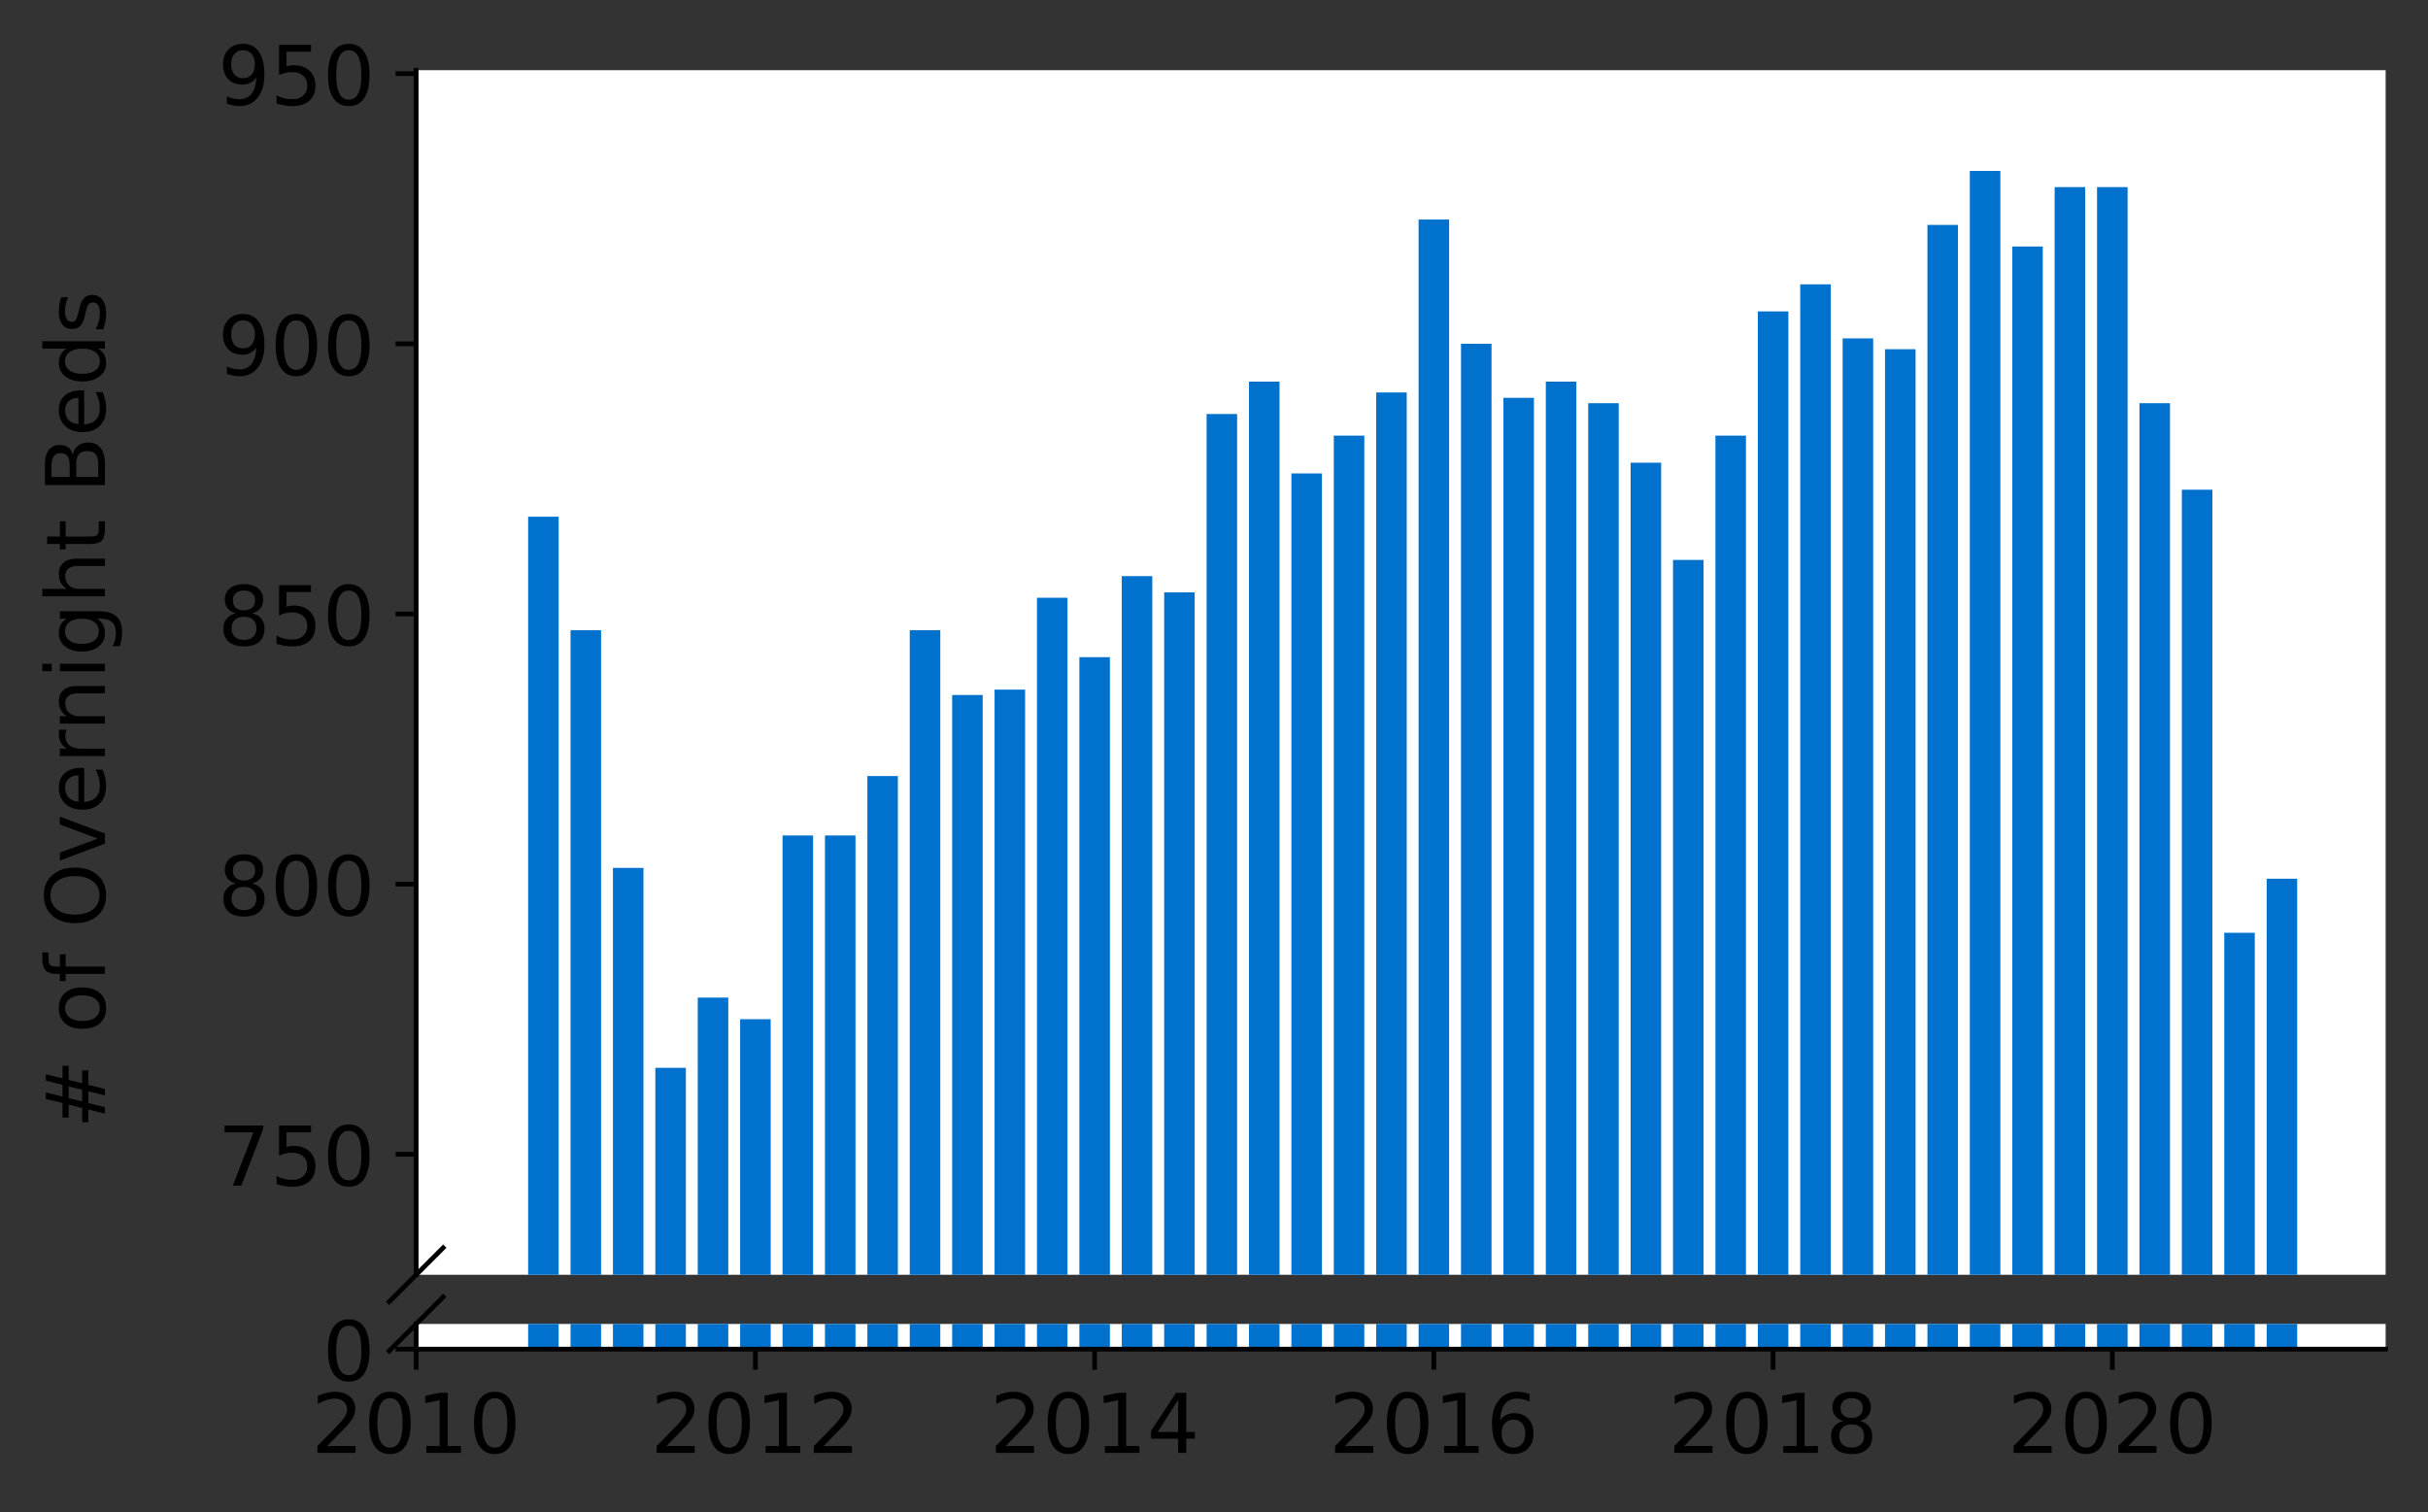 <?xml version="1.0" encoding="utf-8" standalone="no"?>
<!DOCTYPE svg PUBLIC "-//W3C//DTD SVG 1.1//EN"
  "http://www.w3.org/Graphics/SVG/1.1/DTD/svg11.dtd">
<!-- Created with matplotlib (https://matplotlib.org/) -->
<svg height="257.12pt" version="1.1" viewBox="0 0 412.749 257.12" width="412.749pt" xmlns="http://www.w3.org/2000/svg" xmlns:xlink="http://www.w3.org/1999/xlink">
 <rect x="0" y="0" width="412.749" height="257.12" fill="#333333" stroke="none"/>
 <defs>
  <style type="text/css">*{stroke-linecap:butt;stroke-linejoin:round;}</style>
 </defs>
 <g id="figure_1">
  <g id="patch_1">
   <path d="M 0 257.12 
L 412.749 257.12 
L 412.749 0 
L 0 0 
z
" style="fill:none;"/>
  </g>
  <g id="axes_1">
   <g id="patch_2">
    <path d="M 70.749 216.727 
L 405.549 216.727 
L 405.549 11.931 
L 70.749 11.931 
z
" style="fill:#ffffff;"/>
   </g>
   <g id="patch_3">
    <path clip-path="url(#pdc0713d2b3)" d="M 385.323 885.204 
L 390.513 885.204 
L 390.513 149.393 
L 385.323 149.393 
z
" style="fill:#0072ce;"/>
   </g>
   <g id="patch_4">
    <path clip-path="url(#pdc0713d2b3)" d="M 378.114 885.204 
L 383.304 885.204 
L 383.304 158.579 
L 378.114 158.579 
z
" style="fill:#0072ce;"/>
   </g>
   <g id="patch_5">
    <path clip-path="url(#pdc0713d2b3)" d="M 370.906 885.204 
L 376.096 885.204 
L 376.096 83.252 
L 370.906 83.252 
z
" style="fill:#0072ce;"/>
   </g>
   <g id="patch_6">
    <path clip-path="url(#pdc0713d2b3)" d="M 363.698 885.204 
L 368.888 885.204 
L 368.888 68.554 
L 363.698 68.554 
z
" style="fill:#0072ce;"/>
   </g>
   <g id="patch_7">
    <path clip-path="url(#pdc0713d2b3)" d="M 356.489 885.204 
L 361.679 885.204 
L 361.679 31.81 
L 356.489 31.81 
z
" style="fill:#0072ce;"/>
   </g>
   <g id="patch_8">
    <path clip-path="url(#pdc0713d2b3)" d="M 349.281 885.204 
L 354.471 885.204 
L 354.471 31.81 
L 349.281 31.81 
z
" style="fill:#0072ce;"/>
   </g>
   <g id="patch_9">
    <path clip-path="url(#pdc0713d2b3)" d="M 342.072 885.204 
L 347.262 885.204 
L 347.262 41.915 
L 342.072 41.915 
z
" style="fill:#0072ce;"/>
   </g>
   <g id="patch_10">
    <path clip-path="url(#pdc0713d2b3)" d="M 334.864 885.204 
L 340.054 885.204 
L 340.054 29.054 
L 334.864 29.054 
z
" style="fill:#0072ce;"/>
   </g>
   <g id="patch_11">
    <path clip-path="url(#pdc0713d2b3)" d="M 327.656 885.204 
L 332.846 885.204 
L 332.846 38.24 
L 327.656 38.24 
z
" style="fill:#0072ce;"/>
   </g>
   <g id="patch_12">
    <path clip-path="url(#pdc0713d2b3)" d="M 320.447 885.204 
L 325.637 885.204 
L 325.637 59.368 
L 320.447 59.368 
z
" style="fill:#0072ce;"/>
   </g>
   <g id="patch_13">
    <path clip-path="url(#pdc0713d2b3)" d="M 313.239 885.204 
L 318.429 885.204 
L 318.429 57.531 
L 313.239 57.531 
z
" style="fill:#0072ce;"/>
   </g>
   <g id="patch_14">
    <path clip-path="url(#pdc0713d2b3)" d="M 306.031 885.204 
L 311.221 885.204 
L 311.221 48.345 
L 306.031 48.345 
z
" style="fill:#0072ce;"/>
   </g>
   <g id="patch_15">
    <path clip-path="url(#pdc0713d2b3)" d="M 298.822 885.204 
L 304.012 885.204 
L 304.012 52.938 
L 298.822 52.938 
z
" style="fill:#0072ce;"/>
   </g>
   <g id="patch_16">
    <path clip-path="url(#pdc0713d2b3)" d="M 291.614 885.204 
L 296.804 885.204 
L 296.804 74.066 
L 291.614 74.066 
z
" style="fill:#0072ce;"/>
   </g>
   <g id="patch_17">
    <path clip-path="url(#pdc0713d2b3)" d="M 284.405 885.204 
L 289.596 885.204 
L 289.596 95.194 
L 284.405 95.194 
z
" style="fill:#0072ce;"/>
   </g>
   <g id="patch_18">
    <path clip-path="url(#pdc0713d2b3)" d="M 277.197 885.204 
L 282.387 885.204 
L 282.387 78.659 
L 277.197 78.659 
z
" style="fill:#0072ce;"/>
   </g>
   <g id="patch_19">
    <path clip-path="url(#pdc0713d2b3)" d="M 269.989 885.204 
L 275.179 885.204 
L 275.179 68.554 
L 269.989 68.554 
z
" style="fill:#0072ce;"/>
   </g>
   <g id="patch_20">
    <path clip-path="url(#pdc0713d2b3)" d="M 262.78 885.204 
L 267.97 885.204 
L 267.97 64.88 
L 262.78 64.88 
z
" style="fill:#0072ce;"/>
   </g>
   <g id="patch_21">
    <path clip-path="url(#pdc0713d2b3)" d="M 255.572 885.204 
L 260.762 885.204 
L 260.762 67.636 
L 255.572 67.636 
z
" style="fill:#0072ce;"/>
   </g>
   <g id="patch_22">
    <path clip-path="url(#pdc0713d2b3)" d="M 248.364 885.204 
L 253.554 885.204 
L 253.554 58.45 
L 248.364 58.45 
z
" style="fill:#0072ce;"/>
   </g>
   <g id="patch_23">
    <path clip-path="url(#pdc0713d2b3)" d="M 241.155 885.204 
L 246.345 885.204 
L 246.345 37.322 
L 241.155 37.322 
z
" style="fill:#0072ce;"/>
   </g>
   <g id="patch_24">
    <path clip-path="url(#pdc0713d2b3)" d="M 233.947 885.204 
L 239.137 885.204 
L 239.137 66.717 
L 233.947 66.717 
z
" style="fill:#0072ce;"/>
   </g>
   <g id="patch_25">
    <path clip-path="url(#pdc0713d2b3)" d="M 226.739 885.204 
L 231.929 885.204 
L 231.929 74.066 
L 226.739 74.066 
z
" style="fill:#0072ce;"/>
   </g>
   <g id="patch_26">
    <path clip-path="url(#pdc0713d2b3)" d="M 219.53 885.204 
L 224.72 885.204 
L 224.72 80.496 
L 219.53 80.496 
z
" style="fill:#0072ce;"/>
   </g>
   <g id="patch_27">
    <path clip-path="url(#pdc0713d2b3)" d="M 212.322 885.204 
L 217.512 885.204 
L 217.512 64.88 
L 212.322 64.88 
z
" style="fill:#0072ce;"/>
   </g>
   <g id="patch_28">
    <path clip-path="url(#pdc0713d2b3)" d="M 205.113 885.204 
L 210.303 885.204 
L 210.303 70.392 
L 205.113 70.392 
z
" style="fill:#0072ce;"/>
   </g>
   <g id="patch_29">
    <path clip-path="url(#pdc0713d2b3)" d="M 197.905 885.204 
L 203.095 885.204 
L 203.095 100.706 
L 197.905 100.706 
z
" style="fill:#0072ce;"/>
   </g>
   <g id="patch_30">
    <path clip-path="url(#pdc0713d2b3)" d="M 190.697 885.204 
L 195.887 885.204 
L 195.887 97.95 
L 190.697 97.95 
z
" style="fill:#0072ce;"/>
   </g>
   <g id="patch_31">
    <path clip-path="url(#pdc0713d2b3)" d="M 183.488 885.204 
L 188.678 885.204 
L 188.678 111.729 
L 183.488 111.729 
z
" style="fill:#0072ce;"/>
   </g>
   <g id="patch_32">
    <path clip-path="url(#pdc0713d2b3)" d="M 176.28 885.204 
L 181.47 885.204 
L 181.47 101.625 
L 176.28 101.625 
z
" style="fill:#0072ce;"/>
   </g>
   <g id="patch_33">
    <path clip-path="url(#pdc0713d2b3)" d="M 169.072 885.204 
L 174.262 885.204 
L 174.262 117.241 
L 169.072 117.241 
z
" style="fill:#0072ce;"/>
   </g>
   <g id="patch_34">
    <path clip-path="url(#pdc0713d2b3)" d="M 161.863 885.204 
L 167.053 885.204 
L 167.053 118.16 
L 161.863 118.16 
z
" style="fill:#0072ce;"/>
   </g>
   <g id="patch_35">
    <path clip-path="url(#pdc0713d2b3)" d="M 154.655 885.204 
L 159.845 885.204 
L 159.845 107.136 
L 154.655 107.136 
z
" style="fill:#0072ce;"/>
   </g>
   <g id="patch_36">
    <path clip-path="url(#pdc0713d2b3)" d="M 147.446 885.204 
L 152.636 885.204 
L 152.636 131.939 
L 147.446 131.939 
z
" style="fill:#0072ce;"/>
   </g>
   <g id="patch_37">
    <path clip-path="url(#pdc0713d2b3)" d="M 140.238 885.204 
L 145.428 885.204 
L 145.428 142.044 
L 140.238 142.044 
z
" style="fill:#0072ce;"/>
   </g>
   <g id="patch_38">
    <path clip-path="url(#pdc0713d2b3)" d="M 133.03 885.204 
L 138.22 885.204 
L 138.22 142.044 
L 133.03 142.044 
z
" style="fill:#0072ce;"/>
   </g>
   <g id="patch_39">
    <path clip-path="url(#pdc0713d2b3)" d="M 125.821 885.204 
L 131.011 885.204 
L 131.011 173.277 
L 125.821 173.277 
z
" style="fill:#0072ce;"/>
   </g>
   <g id="patch_40">
    <path clip-path="url(#pdc0713d2b3)" d="M 118.613 885.204 
L 123.803 885.204 
L 123.803 169.602 
L 118.613 169.602 
z
" style="fill:#0072ce;"/>
   </g>
   <g id="patch_41">
    <path clip-path="url(#pdc0713d2b3)" d="M 111.405 885.204 
L 116.595 885.204 
L 116.595 181.544 
L 111.405 181.544 
z
" style="fill:#0072ce;"/>
   </g>
   <g id="patch_42">
    <path clip-path="url(#pdc0713d2b3)" d="M 104.196 885.204 
L 109.386 885.204 
L 109.386 147.555 
L 104.196 147.555 
z
" style="fill:#0072ce;"/>
   </g>
   <g id="patch_43">
    <path clip-path="url(#pdc0713d2b3)" d="M 96.988 885.204 
L 102.178 885.204 
L 102.178 107.136 
L 96.988 107.136 
z
" style="fill:#0072ce;"/>
   </g>
   <g id="patch_44">
    <path clip-path="url(#pdc0713d2b3)" d="M 89.779 885.204 
L 94.97 885.204 
L 94.97 87.845 
L 89.779 87.845 
z
" style="fill:#0072ce;"/>
   </g>
   <g id="matplotlib.axis_1">
    <g id="xtick_1"/>
    <g id="xtick_2"/>
    <g id="xtick_3"/>
    <g id="xtick_4"/>
    <g id="xtick_5"/>
    <g id="xtick_6"/>
   </g>
   <g id="matplotlib.axis_2">
    <g id="ytick_1">
     <g id="line2d_1">
      <defs>
       <path d="M 0 0 
L -3.5 0 
" id="mca32e0e7a7" style="stroke:#000000;stroke-width:0.8;"/>
      </defs>
      <g>
       <use style="stroke:#000000;stroke-width:0.8;" x="70.749" xlink:href="#mca32e0e7a7" y="196.242"/>
      </g>
     </g>
     <g id="text_1">
      <!-- 750 -->
      <g transform="translate(37.027 201.561)scale(0.14 -0.14)">
       <defs>
        <path d="M 8.203 72.906 
L 55.078 72.906 
L 55.078 68.703 
L 28.609 0 
L 18.312 0 
L 43.219 64.594 
L 8.203 64.594 
z
" id="DejaVuSans-55"/>
        <path d="M 10.797 72.906 
L 49.516 72.906 
L 49.516 64.594 
L 19.828 64.594 
L 19.828 46.734 
Q 21.969 47.469 24.109 47.828 
Q 26.266 48.188 28.422 48.188 
Q 40.625 48.188 47.75 41.5 
Q 54.891 34.812 54.891 23.391 
Q 54.891 11.625 47.562 5.094 
Q 40.234 -1.422 26.906 -1.422 
Q 22.312 -1.422 17.547 -0.641 
Q 12.797 0.141 7.719 1.703 
L 7.719 11.625 
Q 12.109 9.234 16.797 8.062 
Q 21.484 6.891 26.703 6.891 
Q 35.156 6.891 40.078 11.328 
Q 45.016 15.766 45.016 23.391 
Q 45.016 31 40.078 35.438 
Q 35.156 39.891 26.703 39.891 
Q 22.75 39.891 18.812 39.016 
Q 14.891 38.141 10.797 36.281 
z
" id="DejaVuSans-53"/>
        <path d="M 31.781 66.406 
Q 24.172 66.406 20.328 58.906 
Q 16.5 51.422 16.5 36.375 
Q 16.5 21.391 20.328 13.891 
Q 24.172 6.391 31.781 6.391 
Q 39.453 6.391 43.281 13.891 
Q 47.125 21.391 47.125 36.375 
Q 47.125 51.422 43.281 58.906 
Q 39.453 66.406 31.781 66.406 
z
M 31.781 74.219 
Q 44.047 74.219 50.516 64.516 
Q 56.984 54.828 56.984 36.375 
Q 56.984 17.969 50.516 8.266 
Q 44.047 -1.422 31.781 -1.422 
Q 19.531 -1.422 13.062 8.266 
Q 6.594 17.969 6.594 36.375 
Q 6.594 54.828 13.062 64.516 
Q 19.531 74.219 31.781 74.219 
z
" id="DejaVuSans-48"/>
       </defs>
       <use xlink:href="#DejaVuSans-55"/>
       <use x="63.623" xlink:href="#DejaVuSans-53"/>
       <use x="127.246" xlink:href="#DejaVuSans-48"/>
      </g>
     </g>
    </g>
    <g id="ytick_2">
     <g id="line2d_2">
      <g>
       <use style="stroke:#000000;stroke-width:0.8;" x="70.749" xlink:href="#mca32e0e7a7" y="150.311"/>
      </g>
     </g>
     <g id="text_2">
      <!-- 800 -->
      <g transform="translate(37.027 155.63)scale(0.14 -0.14)">
       <defs>
        <path d="M 31.781 34.625 
Q 24.75 34.625 20.719 30.859 
Q 16.703 27.094 16.703 20.516 
Q 16.703 13.922 20.719 10.156 
Q 24.75 6.391 31.781 6.391 
Q 38.812 6.391 42.859 10.172 
Q 46.922 13.969 46.922 20.516 
Q 46.922 27.094 42.891 30.859 
Q 38.875 34.625 31.781 34.625 
z
M 21.922 38.812 
Q 15.578 40.375 12.031 44.719 
Q 8.5 49.078 8.5 55.328 
Q 8.5 64.062 14.719 69.141 
Q 20.953 74.219 31.781 74.219 
Q 42.672 74.219 48.875 69.141 
Q 55.078 64.062 55.078 55.328 
Q 55.078 49.078 51.531 44.719 
Q 48 40.375 41.703 38.812 
Q 48.828 37.156 52.797 32.312 
Q 56.781 27.484 56.781 20.516 
Q 56.781 9.906 50.312 4.234 
Q 43.844 -1.422 31.781 -1.422 
Q 19.734 -1.422 13.25 4.234 
Q 6.781 9.906 6.781 20.516 
Q 6.781 27.484 10.781 32.312 
Q 14.797 37.156 21.922 38.812 
z
M 18.312 54.391 
Q 18.312 48.734 21.844 45.562 
Q 25.391 42.391 31.781 42.391 
Q 38.141 42.391 41.719 45.562 
Q 45.312 48.734 45.312 54.391 
Q 45.312 60.062 41.719 63.234 
Q 38.141 66.406 31.781 66.406 
Q 25.391 66.406 21.844 63.234 
Q 18.312 60.062 18.312 54.391 
z
" id="DejaVuSans-56"/>
       </defs>
       <use xlink:href="#DejaVuSans-56"/>
       <use x="63.623" xlink:href="#DejaVuSans-48"/>
       <use x="127.246" xlink:href="#DejaVuSans-48"/>
      </g>
     </g>
    </g>
    <g id="ytick_3">
     <g id="line2d_3">
      <g>
       <use style="stroke:#000000;stroke-width:0.8;" x="70.749" xlink:href="#mca32e0e7a7" y="104.38"/>
      </g>
     </g>
     <g id="text_3">
      <!-- 850 -->
      <g transform="translate(37.027 109.699)scale(0.14 -0.14)">
       <use xlink:href="#DejaVuSans-56"/>
       <use x="63.623" xlink:href="#DejaVuSans-53"/>
       <use x="127.246" xlink:href="#DejaVuSans-48"/>
      </g>
     </g>
    </g>
    <g id="ytick_4">
     <g id="line2d_4">
      <g>
       <use style="stroke:#000000;stroke-width:0.8;" x="70.749" xlink:href="#mca32e0e7a7" y="58.45"/>
      </g>
     </g>
     <g id="text_4">
      <!-- 900 -->
      <g transform="translate(37.027 63.769)scale(0.14 -0.14)">
       <defs>
        <path d="M 10.984 1.516 
L 10.984 10.5 
Q 14.703 8.734 18.5 7.812 
Q 22.312 6.891 25.984 6.891 
Q 35.75 6.891 40.891 13.453 
Q 46.047 20.016 46.781 33.406 
Q 43.953 29.203 39.594 26.953 
Q 35.25 24.703 29.984 24.703 
Q 19.047 24.703 12.672 31.312 
Q 6.297 37.938 6.297 49.422 
Q 6.297 60.641 12.938 67.422 
Q 19.578 74.219 30.609 74.219 
Q 43.266 74.219 49.922 64.516 
Q 56.594 54.828 56.594 36.375 
Q 56.594 19.141 48.406 8.859 
Q 40.234 -1.422 26.422 -1.422 
Q 22.703 -1.422 18.891 -0.688 
Q 15.094 0.047 10.984 1.516 
z
M 30.609 32.422 
Q 37.25 32.422 41.125 36.953 
Q 45.016 41.5 45.016 49.422 
Q 45.016 57.281 41.125 61.844 
Q 37.25 66.406 30.609 66.406 
Q 23.969 66.406 20.094 61.844 
Q 16.219 57.281 16.219 49.422 
Q 16.219 41.5 20.094 36.953 
Q 23.969 32.422 30.609 32.422 
z
" id="DejaVuSans-57"/>
       </defs>
       <use xlink:href="#DejaVuSans-57"/>
       <use x="63.623" xlink:href="#DejaVuSans-48"/>
       <use x="127.246" xlink:href="#DejaVuSans-48"/>
      </g>
     </g>
    </g>
    <g id="ytick_5">
     <g id="line2d_5">
      <g>
       <use style="stroke:#000000;stroke-width:0.8;" x="70.749" xlink:href="#mca32e0e7a7" y="12.519"/>
      </g>
     </g>
     <g id="text_5">
      <!-- 950 -->
      <g transform="translate(37.027 17.838)scale(0.14 -0.14)">
       <use xlink:href="#DejaVuSans-57"/>
       <use x="63.623" xlink:href="#DejaVuSans-53"/>
       <use x="127.246" xlink:href="#DejaVuSans-48"/>
      </g>
     </g>
    </g>
   </g>
   <g id="line2d_6">
    <path d="M 66.167 221.309 
L 75.331 212.145 
" style="fill:none;stroke:#000000;stroke-linecap:square;stroke-width:0.8;"/>
   </g>
   <g id="patch_45">
    <path d="M 70.749 216.727 
L 70.749 11.931 
" style="fill:none;stroke:#000000;stroke-linecap:square;stroke-linejoin:miter;stroke-width:0.8;"/>
   </g>
  </g>
  <g id="axes_2">
   <g id="patch_46">
    <path d="M 70.749 229.371 
L 405.549 229.371 
L 405.549 225.09 
L 70.749 225.09 
z
" style="fill:#ffffff;"/>
   </g>
   <g id="patch_47">
    <path clip-path="url(#p01cd5209dd)" d="M 385.323 229.371 
L 390.513 229.371 
L 390.513 -506.44 
L 385.323 -506.44 
z
" style="fill:#0072ce;"/>
   </g>
   <g id="patch_48">
    <path clip-path="url(#p01cd5209dd)" d="M 378.114 229.371 
L 383.304 229.371 
L 383.304 -497.254 
L 378.114 -497.254 
z
" style="fill:#0072ce;"/>
   </g>
   <g id="patch_49">
    <path clip-path="url(#p01cd5209dd)" d="M 370.906 229.371 
L 376.096 229.371 
L 376.096 -572.58 
L 370.906 -572.58 
z
" style="fill:#0072ce;"/>
   </g>
   <g id="patch_50">
    <path clip-path="url(#p01cd5209dd)" d="M 363.698 229.371 
L 368.888 229.371 
L 368.888 -587.278 
L 363.698 -587.278 
z
" style="fill:#0072ce;"/>
   </g>
   <g id="patch_51">
    <path clip-path="url(#p01cd5209dd)" d="M 356.489 229.371 
L 361.679 229.371 
L 361.679 -624.023 
L 356.489 -624.023 
z
" style="fill:#0072ce;"/>
   </g>
   <g id="patch_52">
    <path clip-path="url(#p01cd5209dd)" d="M 349.281 229.371 
L 354.471 229.371 
L 354.471 -624.023 
L 349.281 -624.023 
z
" style="fill:#0072ce;"/>
   </g>
   <g id="patch_53">
    <path clip-path="url(#p01cd5209dd)" d="M 342.072 229.371 
L 347.262 229.371 
L 347.262 -613.918 
L 342.072 -613.918 
z
" style="fill:#0072ce;"/>
   </g>
   <g id="patch_54">
    <path clip-path="url(#p01cd5209dd)" d="M 334.864 229.371 
L 340.054 229.371 
L 340.054 -626.779 
L 334.864 -626.779 
z
" style="fill:#0072ce;"/>
   </g>
   <g id="patch_55">
    <path clip-path="url(#p01cd5209dd)" d="M 327.656 229.371 
L 332.846 229.371 
L 332.846 -617.593 
L 327.656 -617.593 
z
" style="fill:#0072ce;"/>
   </g>
   <g id="patch_56">
    <path clip-path="url(#p01cd5209dd)" d="M 320.447 229.371 
L 325.637 229.371 
L 325.637 -596.464 
L 320.447 -596.464 
z
" style="fill:#0072ce;"/>
   </g>
   <g id="patch_57">
    <path clip-path="url(#p01cd5209dd)" d="M 313.239 229.371 
L 318.429 229.371 
L 318.429 -598.302 
L 313.239 -598.302 
z
" style="fill:#0072ce;"/>
   </g>
   <g id="patch_58">
    <path clip-path="url(#p01cd5209dd)" d="M 306.031 229.371 
L 311.221 229.371 
L 311.221 -607.488 
L 306.031 -607.488 
z
" style="fill:#0072ce;"/>
   </g>
   <g id="patch_59">
    <path clip-path="url(#p01cd5209dd)" d="M 298.822 229.371 
L 304.012 229.371 
L 304.012 -602.895 
L 298.822 -602.895 
z
" style="fill:#0072ce;"/>
   </g>
   <g id="patch_60">
    <path clip-path="url(#p01cd5209dd)" d="M 291.614 229.371 
L 296.804 229.371 
L 296.804 -581.767 
L 291.614 -581.767 
z
" style="fill:#0072ce;"/>
   </g>
   <g id="patch_61">
    <path clip-path="url(#p01cd5209dd)" d="M 284.405 229.371 
L 289.596 229.371 
L 289.596 -560.638 
L 284.405 -560.638 
z
" style="fill:#0072ce;"/>
   </g>
   <g id="patch_62">
    <path clip-path="url(#p01cd5209dd)" d="M 277.197 229.371 
L 282.387 229.371 
L 282.387 -577.174 
L 277.197 -577.174 
z
" style="fill:#0072ce;"/>
   </g>
   <g id="patch_63">
    <path clip-path="url(#p01cd5209dd)" d="M 269.989 229.371 
L 275.179 229.371 
L 275.179 -587.278 
L 269.989 -587.278 
z
" style="fill:#0072ce;"/>
   </g>
   <g id="patch_64">
    <path clip-path="url(#p01cd5209dd)" d="M 262.78 229.371 
L 267.97 229.371 
L 267.97 -590.953 
L 262.78 -590.953 
z
" style="fill:#0072ce;"/>
   </g>
   <g id="patch_65">
    <path clip-path="url(#p01cd5209dd)" d="M 255.572 229.371 
L 260.762 229.371 
L 260.762 -588.197 
L 255.572 -588.197 
z
" style="fill:#0072ce;"/>
   </g>
   <g id="patch_66">
    <path clip-path="url(#p01cd5209dd)" d="M 248.364 229.371 
L 253.554 229.371 
L 253.554 -597.383 
L 248.364 -597.383 
z
" style="fill:#0072ce;"/>
   </g>
   <g id="patch_67">
    <path clip-path="url(#p01cd5209dd)" d="M 241.155 229.371 
L 246.345 229.371 
L 246.345 -618.511 
L 241.155 -618.511 
z
" style="fill:#0072ce;"/>
   </g>
   <g id="patch_68">
    <path clip-path="url(#p01cd5209dd)" d="M 233.947 229.371 
L 239.137 229.371 
L 239.137 -589.116 
L 233.947 -589.116 
z
" style="fill:#0072ce;"/>
   </g>
   <g id="patch_69">
    <path clip-path="url(#p01cd5209dd)" d="M 226.739 229.371 
L 231.929 229.371 
L 231.929 -581.767 
L 226.739 -581.767 
z
" style="fill:#0072ce;"/>
   </g>
   <g id="patch_70">
    <path clip-path="url(#p01cd5209dd)" d="M 219.53 229.371 
L 224.72 229.371 
L 224.72 -575.336 
L 219.53 -575.336 
z
" style="fill:#0072ce;"/>
   </g>
   <g id="patch_71">
    <path clip-path="url(#p01cd5209dd)" d="M 212.322 229.371 
L 217.512 229.371 
L 217.512 -590.953 
L 212.322 -590.953 
z
" style="fill:#0072ce;"/>
   </g>
   <g id="patch_72">
    <path clip-path="url(#p01cd5209dd)" d="M 205.113 229.371 
L 210.303 229.371 
L 210.303 -585.441 
L 205.113 -585.441 
z
" style="fill:#0072ce;"/>
   </g>
   <g id="patch_73">
    <path clip-path="url(#p01cd5209dd)" d="M 197.905 229.371 
L 203.095 229.371 
L 203.095 -555.127 
L 197.905 -555.127 
z
" style="fill:#0072ce;"/>
   </g>
   <g id="patch_74">
    <path clip-path="url(#p01cd5209dd)" d="M 190.697 229.371 
L 195.887 229.371 
L 195.887 -557.883 
L 190.697 -557.883 
z
" style="fill:#0072ce;"/>
   </g>
   <g id="patch_75">
    <path clip-path="url(#p01cd5209dd)" d="M 183.488 229.371 
L 188.678 229.371 
L 188.678 -544.103 
L 183.488 -544.103 
z
" style="fill:#0072ce;"/>
   </g>
   <g id="patch_76">
    <path clip-path="url(#p01cd5209dd)" d="M 176.28 229.371 
L 181.47 229.371 
L 181.47 -554.208 
L 176.28 -554.208 
z
" style="fill:#0072ce;"/>
   </g>
   <g id="patch_77">
    <path clip-path="url(#p01cd5209dd)" d="M 169.072 229.371 
L 174.262 229.371 
L 174.262 -538.592 
L 169.072 -538.592 
z
" style="fill:#0072ce;"/>
   </g>
   <g id="patch_78">
    <path clip-path="url(#p01cd5209dd)" d="M 161.863 229.371 
L 167.053 229.371 
L 167.053 -537.673 
L 161.863 -537.673 
z
" style="fill:#0072ce;"/>
   </g>
   <g id="patch_79">
    <path clip-path="url(#p01cd5209dd)" d="M 154.655 229.371 
L 159.845 229.371 
L 159.845 -548.696 
L 154.655 -548.696 
z
" style="fill:#0072ce;"/>
   </g>
   <g id="patch_80">
    <path clip-path="url(#p01cd5209dd)" d="M 147.446 229.371 
L 152.636 229.371 
L 152.636 -523.894 
L 147.446 -523.894 
z
" style="fill:#0072ce;"/>
   </g>
   <g id="patch_81">
    <path clip-path="url(#p01cd5209dd)" d="M 140.238 229.371 
L 145.428 229.371 
L 145.428 -513.789 
L 140.238 -513.789 
z
" style="fill:#0072ce;"/>
   </g>
   <g id="patch_82">
    <path clip-path="url(#p01cd5209dd)" d="M 133.03 229.371 
L 138.22 229.371 
L 138.22 -513.789 
L 133.03 -513.789 
z
" style="fill:#0072ce;"/>
   </g>
   <g id="patch_83">
    <path clip-path="url(#p01cd5209dd)" d="M 125.821 229.371 
L 131.011 229.371 
L 131.011 -482.556 
L 125.821 -482.556 
z
" style="fill:#0072ce;"/>
   </g>
   <g id="patch_84">
    <path clip-path="url(#p01cd5209dd)" d="M 118.613 229.371 
L 123.803 229.371 
L 123.803 -486.231 
L 118.613 -486.231 
z
" style="fill:#0072ce;"/>
   </g>
   <g id="patch_85">
    <path clip-path="url(#p01cd5209dd)" d="M 111.405 229.371 
L 116.595 229.371 
L 116.595 -474.289 
L 111.405 -474.289 
z
" style="fill:#0072ce;"/>
   </g>
   <g id="patch_86">
    <path clip-path="url(#p01cd5209dd)" d="M 104.196 229.371 
L 109.386 229.371 
L 109.386 -508.277 
L 104.196 -508.277 
z
" style="fill:#0072ce;"/>
   </g>
   <g id="patch_87">
    <path clip-path="url(#p01cd5209dd)" d="M 96.988 229.371 
L 102.178 229.371 
L 102.178 -548.696 
L 96.988 -548.696 
z
" style="fill:#0072ce;"/>
   </g>
   <g id="patch_88">
    <path clip-path="url(#p01cd5209dd)" d="M 89.779 229.371 
L 94.97 229.371 
L 94.97 -567.987 
L 89.779 -567.987 
z
" style="fill:#0072ce;"/>
   </g>
   <g id="matplotlib.axis_3">
    <g id="xtick_7">
     <g id="line2d_7">
      <defs>
       <path d="M 0 0 
L 0 3.5 
" id="m7cb9b0124b" style="stroke:#000000;stroke-width:0.8;"/>
      </defs>
      <g>
       <use style="stroke:#000000;stroke-width:0.8;" x="70.749" xlink:href="#m7cb9b0124b" y="229.371"/>
      </g>
     </g>
     <g id="text_6">
      <!-- 2010 -->
      <g transform="translate(52.934 247.009)scale(0.14 -0.14)">
       <defs>
        <path d="M 19.188 8.297 
L 53.609 8.297 
L 53.609 0 
L 7.328 0 
L 7.328 8.297 
Q 12.938 14.109 22.625 23.891 
Q 32.328 33.688 34.812 36.531 
Q 39.547 41.844 41.422 45.531 
Q 43.312 49.219 43.312 52.781 
Q 43.312 58.594 39.234 62.25 
Q 35.156 65.922 28.609 65.922 
Q 23.969 65.922 18.812 64.312 
Q 13.672 62.703 7.812 59.422 
L 7.812 69.391 
Q 13.766 71.781 18.938 73 
Q 24.125 74.219 28.422 74.219 
Q 39.75 74.219 46.484 68.547 
Q 53.219 62.891 53.219 53.422 
Q 53.219 48.922 51.531 44.891 
Q 49.859 40.875 45.406 35.406 
Q 44.188 33.984 37.641 27.219 
Q 31.109 20.453 19.188 8.297 
z
" id="DejaVuSans-50"/>
        <path d="M 12.406 8.297 
L 28.516 8.297 
L 28.516 63.922 
L 10.984 60.406 
L 10.984 69.391 
L 28.422 72.906 
L 38.281 72.906 
L 38.281 8.297 
L 54.391 8.297 
L 54.391 0 
L 12.406 0 
z
" id="DejaVuSans-49"/>
       </defs>
       <use xlink:href="#DejaVuSans-50"/>
       <use x="63.623" xlink:href="#DejaVuSans-48"/>
       <use x="127.246" xlink:href="#DejaVuSans-49"/>
       <use x="190.869" xlink:href="#DejaVuSans-48"/>
      </g>
     </g>
    </g>
    <g id="xtick_8">
     <g id="line2d_8">
      <g>
       <use style="stroke:#000000;stroke-width:0.8;" x="128.416" xlink:href="#m7cb9b0124b" y="229.371"/>
      </g>
     </g>
     <g id="text_7">
      <!-- 2012 -->
      <g transform="translate(110.601 247.009)scale(0.14 -0.14)">
       <use xlink:href="#DejaVuSans-50"/>
       <use x="63.623" xlink:href="#DejaVuSans-48"/>
       <use x="127.246" xlink:href="#DejaVuSans-49"/>
       <use x="190.869" xlink:href="#DejaVuSans-50"/>
      </g>
     </g>
    </g>
    <g id="xtick_9">
     <g id="line2d_9">
      <g>
       <use style="stroke:#000000;stroke-width:0.8;" x="186.083" xlink:href="#m7cb9b0124b" y="229.371"/>
      </g>
     </g>
     <g id="text_8">
      <!-- 2014 -->
      <g transform="translate(168.268 247.009)scale(0.14 -0.14)">
       <defs>
        <path d="M 37.797 64.312 
L 12.891 25.391 
L 37.797 25.391 
z
M 35.203 72.906 
L 47.609 72.906 
L 47.609 25.391 
L 58.016 25.391 
L 58.016 17.188 
L 47.609 17.188 
L 47.609 0 
L 37.797 0 
L 37.797 17.188 
L 4.891 17.188 
L 4.891 26.703 
z
" id="DejaVuSans-52"/>
       </defs>
       <use xlink:href="#DejaVuSans-50"/>
       <use x="63.623" xlink:href="#DejaVuSans-48"/>
       <use x="127.246" xlink:href="#DejaVuSans-49"/>
       <use x="190.869" xlink:href="#DejaVuSans-52"/>
      </g>
     </g>
    </g>
    <g id="xtick_10">
     <g id="line2d_10">
      <g>
       <use style="stroke:#000000;stroke-width:0.8;" x="243.75" xlink:href="#m7cb9b0124b" y="229.371"/>
      </g>
     </g>
     <g id="text_9">
      <!-- 2016 -->
      <g transform="translate(225.935 247.009)scale(0.14 -0.14)">
       <defs>
        <path d="M 33.016 40.375 
Q 26.375 40.375 22.484 35.828 
Q 18.609 31.297 18.609 23.391 
Q 18.609 15.531 22.484 10.953 
Q 26.375 6.391 33.016 6.391 
Q 39.656 6.391 43.531 10.953 
Q 47.406 15.531 47.406 23.391 
Q 47.406 31.297 43.531 35.828 
Q 39.656 40.375 33.016 40.375 
z
M 52.594 71.297 
L 52.594 62.312 
Q 48.875 64.062 45.094 64.984 
Q 41.312 65.922 37.594 65.922 
Q 27.828 65.922 22.672 59.328 
Q 17.531 52.734 16.797 39.406 
Q 19.672 43.656 24.016 45.922 
Q 28.375 48.188 33.594 48.188 
Q 44.578 48.188 50.953 41.516 
Q 57.328 34.859 57.328 23.391 
Q 57.328 12.156 50.688 5.359 
Q 44.047 -1.422 33.016 -1.422 
Q 20.359 -1.422 13.672 8.266 
Q 6.984 17.969 6.984 36.375 
Q 6.984 53.656 15.188 63.938 
Q 23.391 74.219 37.203 74.219 
Q 40.922 74.219 44.703 73.484 
Q 48.484 72.75 52.594 71.297 
z
" id="DejaVuSans-54"/>
       </defs>
       <use xlink:href="#DejaVuSans-50"/>
       <use x="63.623" xlink:href="#DejaVuSans-48"/>
       <use x="127.246" xlink:href="#DejaVuSans-49"/>
       <use x="190.869" xlink:href="#DejaVuSans-54"/>
      </g>
     </g>
    </g>
    <g id="xtick_11">
     <g id="line2d_11">
      <g>
       <use style="stroke:#000000;stroke-width:0.8;" x="301.417" xlink:href="#m7cb9b0124b" y="229.371"/>
      </g>
     </g>
     <g id="text_10">
      <!-- 2018 -->
      <g transform="translate(283.602 247.009)scale(0.14 -0.14)">
       <use xlink:href="#DejaVuSans-50"/>
       <use x="63.623" xlink:href="#DejaVuSans-48"/>
       <use x="127.246" xlink:href="#DejaVuSans-49"/>
       <use x="190.869" xlink:href="#DejaVuSans-56"/>
      </g>
     </g>
    </g>
    <g id="xtick_12">
     <g id="line2d_12">
      <g>
       <use style="stroke:#000000;stroke-width:0.8;" x="359.084" xlink:href="#m7cb9b0124b" y="229.371"/>
      </g>
     </g>
     <g id="text_11">
      <!-- 2020 -->
      <g transform="translate(341.269 247.009)scale(0.14 -0.14)">
       <use xlink:href="#DejaVuSans-50"/>
       <use x="63.623" xlink:href="#DejaVuSans-48"/>
       <use x="127.246" xlink:href="#DejaVuSans-50"/>
       <use x="190.869" xlink:href="#DejaVuSans-48"/>
      </g>
     </g>
    </g>
   </g>
   <g id="matplotlib.axis_4">
    <g id="ytick_6">
     <g id="line2d_13">
      <g>
       <use style="stroke:#000000;stroke-width:0.8;" x="70.749" xlink:href="#mca32e0e7a7" y="229.371"/>
      </g>
     </g>
     <g id="text_12">
      <!-- 0 -->
      <g transform="translate(54.842 234.69)scale(0.14 -0.14)">
       <use xlink:href="#DejaVuSans-48"/>
      </g>
     </g>
    </g>
   </g>
   <g id="line2d_14">
    <path d="M 66.167 229.672 
L 75.331 220.508 
" style="fill:none;stroke:#000000;stroke-linecap:square;stroke-width:0.8;"/>
   </g>
   <g id="patch_89">
    <path d="M 70.749 229.371 
L 70.749 225.09 
" style="fill:none;stroke:#000000;stroke-linecap:square;stroke-linejoin:miter;stroke-width:0.8;"/>
   </g>
   <g id="patch_90">
    <path d="M 70.749 229.371 
L 405.549 229.371 
" style="fill:none;stroke:#000000;stroke-linecap:square;stroke-linejoin:miter;stroke-width:0.8;"/>
   </g>
  </g>
  <g id="axes_3">
   <g id="patch_91">
    <path d="M 70.749 229.371 
L 405.549 229.371 
L 405.549 11.931 
L 70.749 11.931 
z
" style="fill:none;"/>
   </g>
   <g id="matplotlib.axis_5"/>
   <g id="matplotlib.axis_6">
    <g id="text_13">
     <!-- # of Overnight Beds -->
     <g transform="translate(17.838 191.86)rotate(-90)scale(0.14 -0.14)">
      <defs>
       <path d="M 51.125 44 
L 36.922 44 
L 32.812 27.688 
L 47.125 27.688 
z
M 43.797 71.781 
L 38.719 51.516 
L 52.984 51.516 
L 58.109 71.781 
L 65.922 71.781 
L 60.891 51.516 
L 76.125 51.516 
L 76.125 44 
L 58.984 44 
L 54.984 27.688 
L 70.516 27.688 
L 70.516 20.219 
L 53.078 20.219 
L 48 0 
L 40.188 0 
L 45.219 20.219 
L 30.906 20.219 
L 25.875 0 
L 18.016 0 
L 23.094 20.219 
L 7.719 20.219 
L 7.719 27.688 
L 24.906 27.688 
L 29 44 
L 13.281 44 
L 13.281 51.516 
L 30.906 51.516 
L 35.891 71.781 
z
" id="DejaVuSans-35"/>
       <path id="DejaVuSans-32"/>
       <path d="M 30.609 48.391 
Q 23.391 48.391 19.188 42.75 
Q 14.984 37.109 14.984 27.297 
Q 14.984 17.484 19.156 11.844 
Q 23.344 6.203 30.609 6.203 
Q 37.797 6.203 41.984 11.859 
Q 46.188 17.531 46.188 27.297 
Q 46.188 37.016 41.984 42.703 
Q 37.797 48.391 30.609 48.391 
z
M 30.609 56 
Q 42.328 56 49.016 48.375 
Q 55.719 40.766 55.719 27.297 
Q 55.719 13.875 49.016 6.219 
Q 42.328 -1.422 30.609 -1.422 
Q 18.844 -1.422 12.172 6.219 
Q 5.516 13.875 5.516 27.297 
Q 5.516 40.766 12.172 48.375 
Q 18.844 56 30.609 56 
z
" id="DejaVuSans-111"/>
       <path d="M 37.109 75.984 
L 37.109 68.5 
L 28.516 68.5 
Q 23.688 68.5 21.797 66.547 
Q 19.922 64.594 19.922 59.516 
L 19.922 54.688 
L 34.719 54.688 
L 34.719 47.703 
L 19.922 47.703 
L 19.922 0 
L 10.891 0 
L 10.891 47.703 
L 2.297 47.703 
L 2.297 54.688 
L 10.891 54.688 
L 10.891 58.5 
Q 10.891 67.625 15.141 71.797 
Q 19.391 75.984 28.609 75.984 
z
" id="DejaVuSans-102"/>
       <path d="M 39.406 66.219 
Q 28.656 66.219 22.328 58.203 
Q 16.016 50.203 16.016 36.375 
Q 16.016 22.609 22.328 14.594 
Q 28.656 6.594 39.406 6.594 
Q 50.141 6.594 56.422 14.594 
Q 62.703 22.609 62.703 36.375 
Q 62.703 50.203 56.422 58.203 
Q 50.141 66.219 39.406 66.219 
z
M 39.406 74.219 
Q 54.734 74.219 63.906 63.938 
Q 73.094 53.656 73.094 36.375 
Q 73.094 19.141 63.906 8.859 
Q 54.734 -1.422 39.406 -1.422 
Q 24.031 -1.422 14.812 8.828 
Q 5.609 19.094 5.609 36.375 
Q 5.609 53.656 14.812 63.938 
Q 24.031 74.219 39.406 74.219 
z
" id="DejaVuSans-79"/>
       <path d="M 2.984 54.688 
L 12.5 54.688 
L 29.594 8.797 
L 46.688 54.688 
L 56.203 54.688 
L 35.688 0 
L 23.484 0 
z
" id="DejaVuSans-118"/>
       <path d="M 56.203 29.594 
L 56.203 25.203 
L 14.891 25.203 
Q 15.484 15.922 20.484 11.062 
Q 25.484 6.203 34.422 6.203 
Q 39.594 6.203 44.453 7.469 
Q 49.312 8.734 54.109 11.281 
L 54.109 2.781 
Q 49.266 0.734 44.188 -0.344 
Q 39.109 -1.422 33.891 -1.422 
Q 20.797 -1.422 13.156 6.188 
Q 5.516 13.812 5.516 26.812 
Q 5.516 40.234 12.766 48.109 
Q 20.016 56 32.328 56 
Q 43.359 56 49.781 48.891 
Q 56.203 41.797 56.203 29.594 
z
M 47.219 32.234 
Q 47.125 39.594 43.094 43.984 
Q 39.062 48.391 32.422 48.391 
Q 24.906 48.391 20.391 44.141 
Q 15.875 39.891 15.188 32.172 
z
" id="DejaVuSans-101"/>
       <path d="M 41.109 46.297 
Q 39.594 47.172 37.812 47.578 
Q 36.031 48 33.891 48 
Q 26.266 48 22.188 43.047 
Q 18.109 38.094 18.109 28.812 
L 18.109 0 
L 9.078 0 
L 9.078 54.688 
L 18.109 54.688 
L 18.109 46.188 
Q 20.953 51.172 25.484 53.578 
Q 30.031 56 36.531 56 
Q 37.453 56 38.578 55.875 
Q 39.703 55.766 41.062 55.516 
z
" id="DejaVuSans-114"/>
       <path d="M 54.891 33.016 
L 54.891 0 
L 45.906 0 
L 45.906 32.719 
Q 45.906 40.484 42.875 44.328 
Q 39.844 48.188 33.797 48.188 
Q 26.516 48.188 22.312 43.547 
Q 18.109 38.922 18.109 30.906 
L 18.109 0 
L 9.078 0 
L 9.078 54.688 
L 18.109 54.688 
L 18.109 46.188 
Q 21.344 51.125 25.703 53.562 
Q 30.078 56 35.797 56 
Q 45.219 56 50.047 50.172 
Q 54.891 44.344 54.891 33.016 
z
" id="DejaVuSans-110"/>
       <path d="M 9.422 54.688 
L 18.406 54.688 
L 18.406 0 
L 9.422 0 
z
M 9.422 75.984 
L 18.406 75.984 
L 18.406 64.594 
L 9.422 64.594 
z
" id="DejaVuSans-105"/>
       <path d="M 45.406 27.984 
Q 45.406 37.75 41.375 43.109 
Q 37.359 48.484 30.078 48.484 
Q 22.859 48.484 18.828 43.109 
Q 14.797 37.75 14.797 27.984 
Q 14.797 18.266 18.828 12.891 
Q 22.859 7.516 30.078 7.516 
Q 37.359 7.516 41.375 12.891 
Q 45.406 18.266 45.406 27.984 
z
M 54.391 6.781 
Q 54.391 -7.172 48.188 -13.984 
Q 42 -20.797 29.203 -20.797 
Q 24.469 -20.797 20.266 -20.094 
Q 16.062 -19.391 12.109 -17.922 
L 12.109 -9.188 
Q 16.062 -11.328 19.922 -12.344 
Q 23.781 -13.375 27.781 -13.375 
Q 36.625 -13.375 41.016 -8.766 
Q 45.406 -4.156 45.406 5.172 
L 45.406 9.625 
Q 42.625 4.781 38.281 2.391 
Q 33.938 0 27.875 0 
Q 17.828 0 11.672 7.656 
Q 5.516 15.328 5.516 27.984 
Q 5.516 40.672 11.672 48.328 
Q 17.828 56 27.875 56 
Q 33.938 56 38.281 53.609 
Q 42.625 51.219 45.406 46.391 
L 45.406 54.688 
L 54.391 54.688 
z
" id="DejaVuSans-103"/>
       <path d="M 54.891 33.016 
L 54.891 0 
L 45.906 0 
L 45.906 32.719 
Q 45.906 40.484 42.875 44.328 
Q 39.844 48.188 33.797 48.188 
Q 26.516 48.188 22.312 43.547 
Q 18.109 38.922 18.109 30.906 
L 18.109 0 
L 9.078 0 
L 9.078 75.984 
L 18.109 75.984 
L 18.109 46.188 
Q 21.344 51.125 25.703 53.562 
Q 30.078 56 35.797 56 
Q 45.219 56 50.047 50.172 
Q 54.891 44.344 54.891 33.016 
z
" id="DejaVuSans-104"/>
       <path d="M 18.312 70.219 
L 18.312 54.688 
L 36.812 54.688 
L 36.812 47.703 
L 18.312 47.703 
L 18.312 18.016 
Q 18.312 11.328 20.141 9.422 
Q 21.969 7.516 27.594 7.516 
L 36.812 7.516 
L 36.812 0 
L 27.594 0 
Q 17.188 0 13.234 3.875 
Q 9.281 7.766 9.281 18.016 
L 9.281 47.703 
L 2.688 47.703 
L 2.688 54.688 
L 9.281 54.688 
L 9.281 70.219 
z
" id="DejaVuSans-116"/>
       <path d="M 19.672 34.812 
L 19.672 8.109 
L 35.5 8.109 
Q 43.453 8.109 47.281 11.406 
Q 51.125 14.703 51.125 21.484 
Q 51.125 28.328 47.281 31.562 
Q 43.453 34.812 35.5 34.812 
z
M 19.672 64.797 
L 19.672 42.828 
L 34.281 42.828 
Q 41.5 42.828 45.031 45.531 
Q 48.578 48.25 48.578 53.812 
Q 48.578 59.328 45.031 62.062 
Q 41.5 64.797 34.281 64.797 
z
M 9.812 72.906 
L 35.016 72.906 
Q 46.297 72.906 52.391 68.219 
Q 58.5 63.531 58.5 54.891 
Q 58.5 48.188 55.375 44.234 
Q 52.25 40.281 46.188 39.312 
Q 53.469 37.75 57.5 32.781 
Q 61.531 27.828 61.531 20.406 
Q 61.531 10.641 54.891 5.312 
Q 48.25 0 35.984 0 
L 9.812 0 
z
" id="DejaVuSans-66"/>
       <path d="M 45.406 46.391 
L 45.406 75.984 
L 54.391 75.984 
L 54.391 0 
L 45.406 0 
L 45.406 8.203 
Q 42.578 3.328 38.25 0.953 
Q 33.938 -1.422 27.875 -1.422 
Q 17.969 -1.422 11.734 6.484 
Q 5.516 14.406 5.516 27.297 
Q 5.516 40.188 11.734 48.094 
Q 17.969 56 27.875 56 
Q 33.938 56 38.25 53.625 
Q 42.578 51.266 45.406 46.391 
z
M 14.797 27.297 
Q 14.797 17.391 18.875 11.75 
Q 22.953 6.109 30.078 6.109 
Q 37.203 6.109 41.297 11.75 
Q 45.406 17.391 45.406 27.297 
Q 45.406 37.203 41.297 42.844 
Q 37.203 48.484 30.078 48.484 
Q 22.953 48.484 18.875 42.844 
Q 14.797 37.203 14.797 27.297 
z
" id="DejaVuSans-100"/>
       <path d="M 44.281 53.078 
L 44.281 44.578 
Q 40.484 46.531 36.375 47.5 
Q 32.281 48.484 27.875 48.484 
Q 21.188 48.484 17.844 46.438 
Q 14.5 44.391 14.5 40.281 
Q 14.5 37.156 16.891 35.375 
Q 19.281 33.594 26.516 31.984 
L 29.594 31.297 
Q 39.156 29.25 43.188 25.516 
Q 47.219 21.781 47.219 15.094 
Q 47.219 7.469 41.188 3.016 
Q 35.156 -1.422 24.609 -1.422 
Q 20.219 -1.422 15.453 -0.562 
Q 10.688 0.297 5.422 2 
L 5.422 11.281 
Q 10.406 8.688 15.234 7.391 
Q 20.062 6.109 24.812 6.109 
Q 31.156 6.109 34.562 8.281 
Q 37.984 10.453 37.984 14.406 
Q 37.984 18.062 35.516 20.016 
Q 33.062 21.969 24.703 23.781 
L 21.578 24.516 
Q 13.234 26.266 9.516 29.906 
Q 5.812 33.547 5.812 39.891 
Q 5.812 47.609 11.281 51.797 
Q 16.75 56 26.812 56 
Q 31.781 56 36.172 55.266 
Q 40.578 54.547 44.281 53.078 
z
" id="DejaVuSans-115"/>
      </defs>
      <use xlink:href="#DejaVuSans-35"/>
      <use x="83.789" xlink:href="#DejaVuSans-32"/>
      <use x="115.576" xlink:href="#DejaVuSans-111"/>
      <use x="176.758" xlink:href="#DejaVuSans-102"/>
      <use x="211.963" xlink:href="#DejaVuSans-32"/>
      <use x="243.75" xlink:href="#DejaVuSans-79"/>
      <use x="322.461" xlink:href="#DejaVuSans-118"/>
      <use x="381.641" xlink:href="#DejaVuSans-101"/>
      <use x="443.164" xlink:href="#DejaVuSans-114"/>
      <use x="482.527" xlink:href="#DejaVuSans-110"/>
      <use x="545.906" xlink:href="#DejaVuSans-105"/>
      <use x="573.689" xlink:href="#DejaVuSans-103"/>
      <use x="637.166" xlink:href="#DejaVuSans-104"/>
      <use x="700.545" xlink:href="#DejaVuSans-116"/>
      <use x="739.754" xlink:href="#DejaVuSans-32"/>
      <use x="771.541" xlink:href="#DejaVuSans-66"/>
      <use x="840.145" xlink:href="#DejaVuSans-101"/>
      <use x="901.668" xlink:href="#DejaVuSans-100"/>
      <use x="965.145" xlink:href="#DejaVuSans-115"/>
     </g>
    </g>
   </g>
  </g>
 </g>
 <defs>
  <clipPath id="pdc0713d2b3">
   <rect height="204.796" width="334.8" x="70.749" y="11.931"/>
  </clipPath>
  <clipPath id="p01cd5209dd">
   <rect height="4.281" width="334.8" x="70.749" y="225.09"/>
  </clipPath>
 </defs>
</svg>
